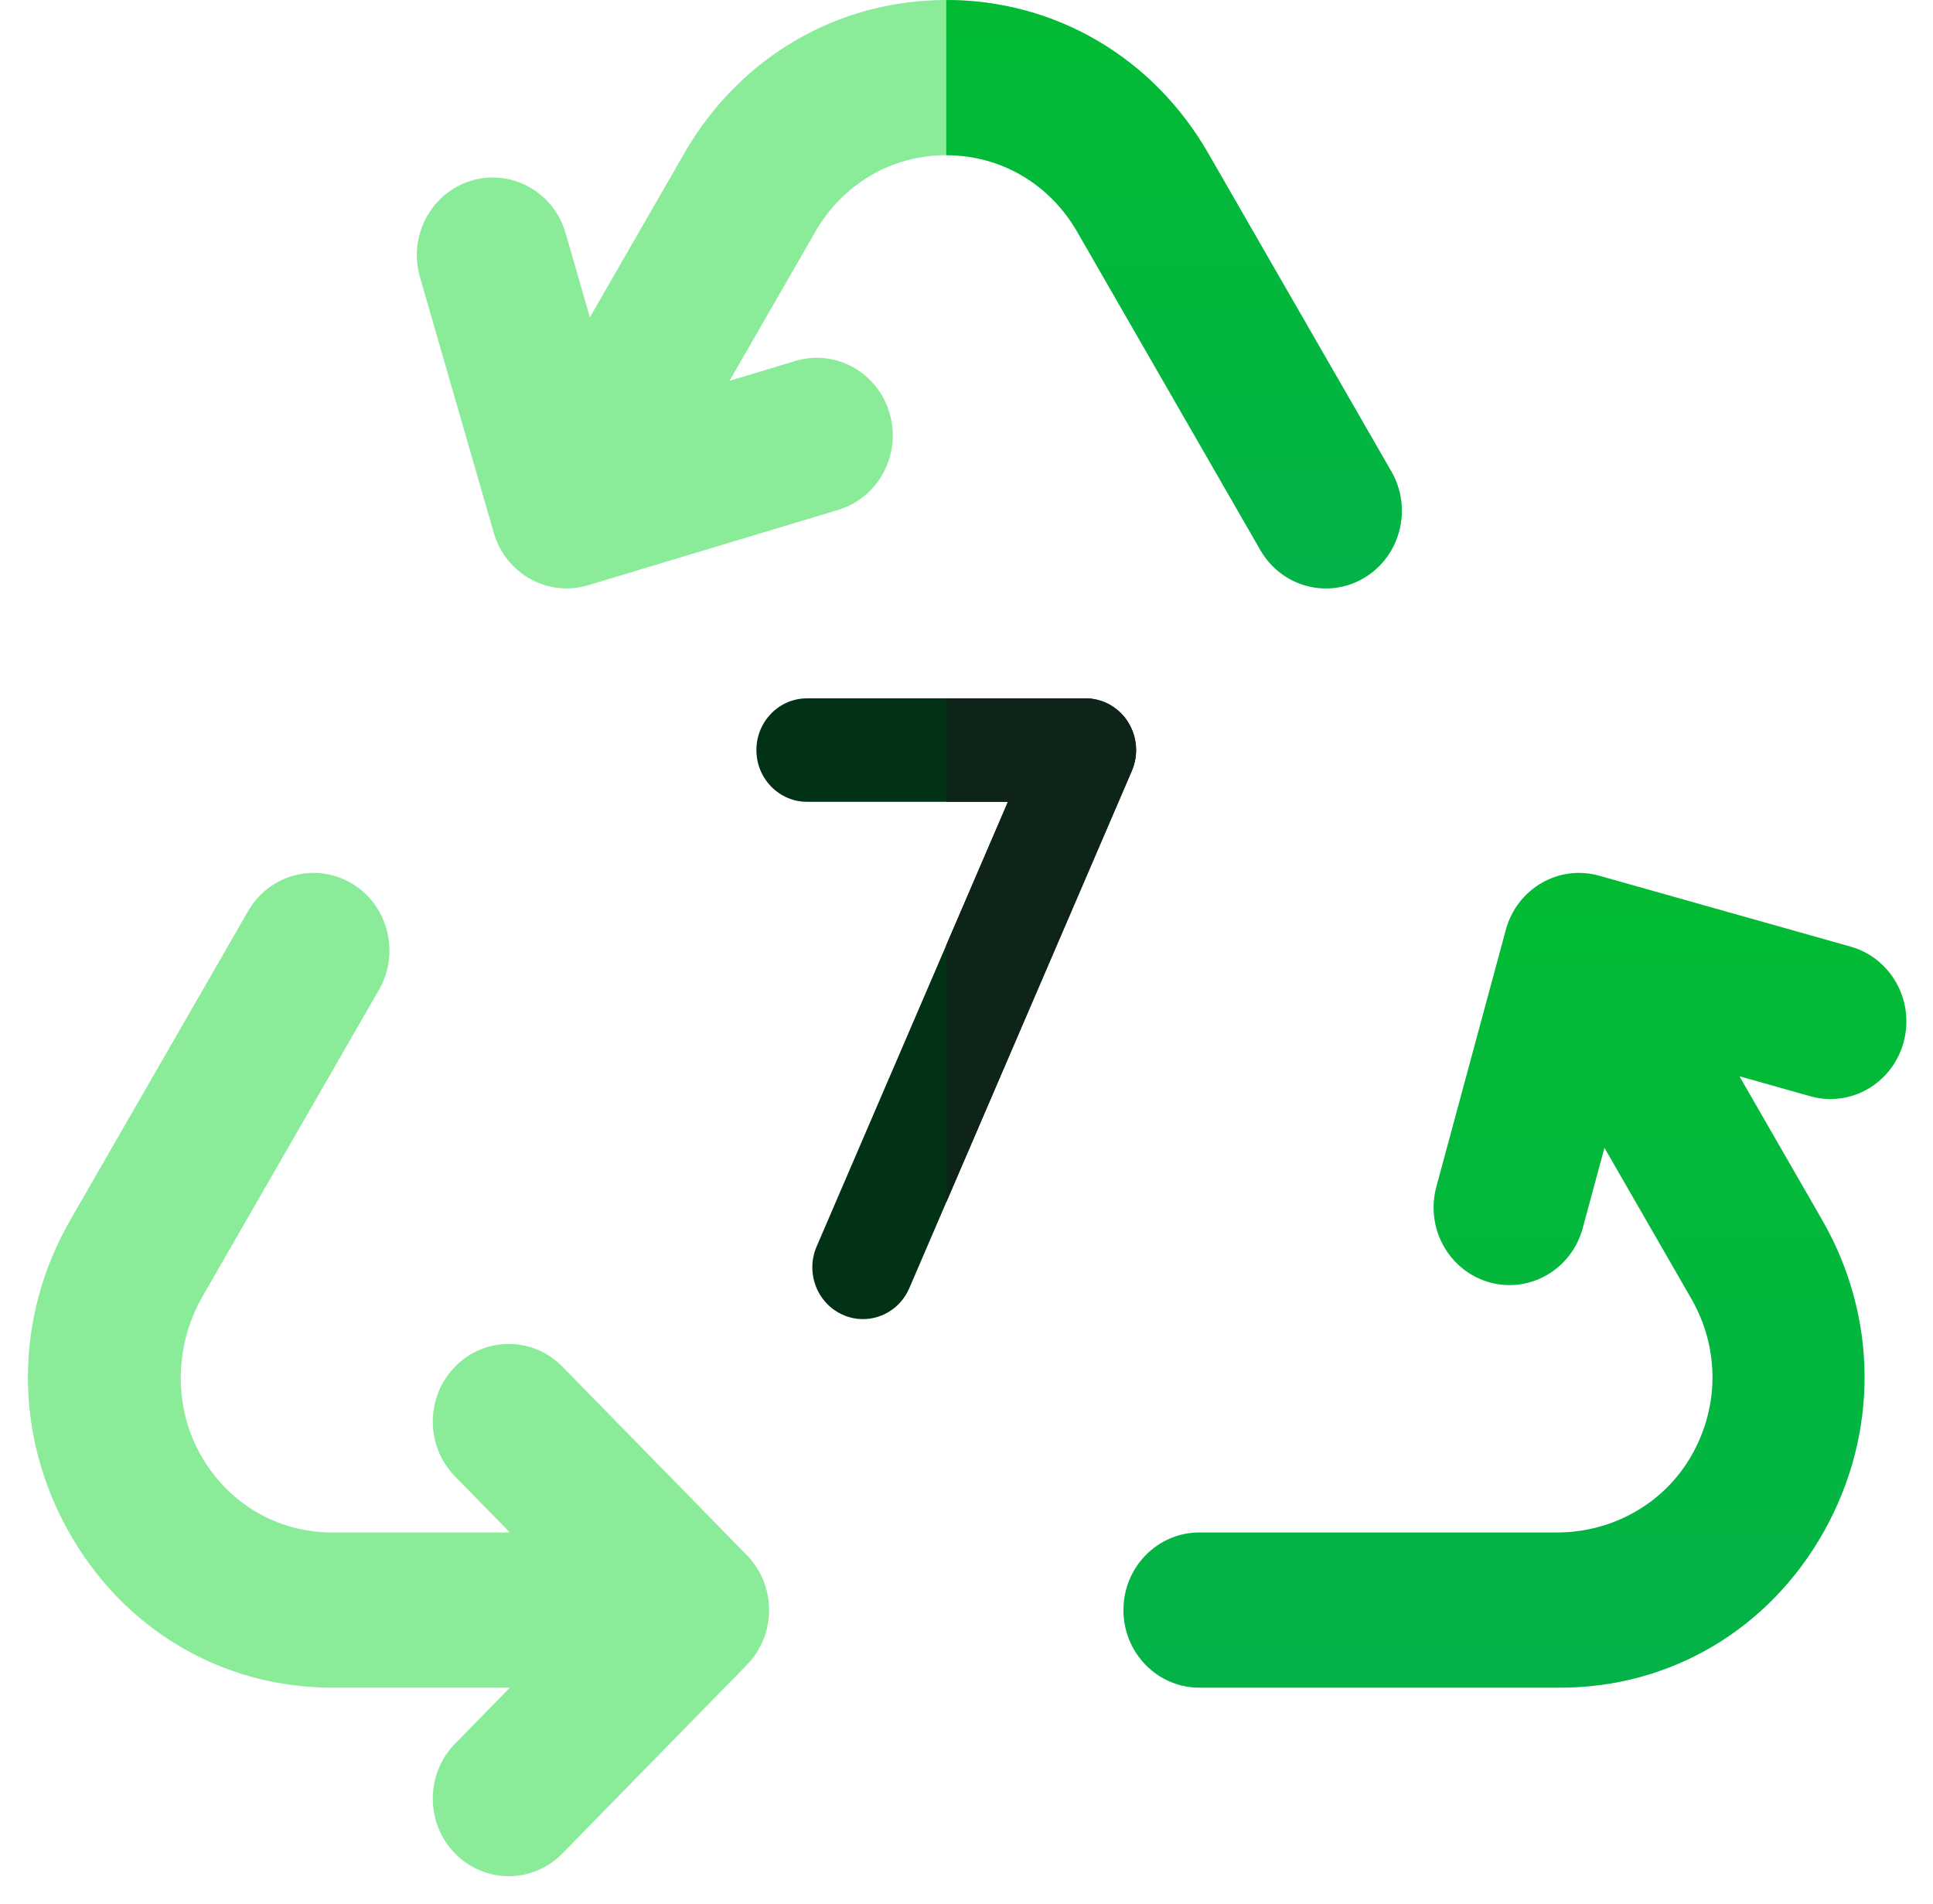 <svg width="65" height="64" viewBox="0 0 65 64" fill="none" xmlns="http://www.w3.org/2000/svg">
<g id="Group">
<path id="Vector" d="M29.018 44.348C28.782 44.348 28.549 44.298 28.334 44.2C27.473 43.814 27.082 42.788 27.46 41.908L33.894 26.956H27.137C26.197 26.956 25.435 26.177 25.435 25.217C25.435 24.257 26.197 23.478 27.137 23.478H36.501C36.784 23.478 37.063 23.55 37.312 23.688C37.56 23.826 37.772 24.024 37.926 24.267C38.081 24.509 38.174 24.786 38.197 25.075C38.221 25.363 38.173 25.652 38.059 25.917L30.577 43.308C30.444 43.618 30.226 43.881 29.949 44.065C29.672 44.25 29.349 44.348 29.018 44.348Z" fill="#013216"/>
<path id="Vector_2" d="M36.501 23.478H31.819V26.956H33.894L31.819 31.778V40.421L38.059 25.917C38.173 25.652 38.221 25.363 38.198 25.075C38.174 24.787 38.081 24.509 37.926 24.267C37.772 24.024 37.56 23.826 37.312 23.688C37.063 23.55 36.784 23.478 36.501 23.478Z" fill="#0F2418"/>
<path id="Vector_3" d="M25.114 52.285L18.912 45.947C17.915 44.928 16.299 44.928 15.301 45.947C14.304 46.965 14.304 48.617 15.301 49.636L17.145 51.521H11.169C9.332 51.521 7.689 50.558 6.763 48.942C5.815 47.287 5.867 45.223 6.819 43.569L12.743 33.278C13.458 32.036 13.052 30.438 11.837 29.707C10.621 28.977 9.057 29.391 8.342 30.633L2.366 41.013C0.485 44.28 0.462 48.194 2.303 51.484C4.145 54.774 7.459 56.739 11.169 56.739H17.145L15.301 58.624C14.304 59.642 14.304 61.294 15.301 62.313C16.299 63.332 17.915 63.331 18.912 62.312L25.114 55.974C26.111 54.955 26.111 53.304 25.114 52.285Z" fill="#8AEB99"/>
<path id="Vector_4" d="M62.231 31.826L53.775 29.441C52.416 29.058 51.01 29.873 50.635 31.262L48.299 39.901C47.924 41.289 48.721 42.726 50.08 43.11C51.44 43.493 52.846 42.679 53.221 41.29L53.952 38.588L56.871 43.659C57.82 45.307 57.823 47.286 56.876 48.94C55.947 50.563 54.206 51.521 52.364 51.521H40.33C38.92 51.521 37.777 52.689 37.777 54.13C37.777 55.571 38.92 56.739 40.33 56.739H52.469C56.179 56.739 59.493 54.774 61.335 51.484C63.176 48.194 63.153 44.28 61.272 41.013L58.492 36.184L60.872 36.855C62.232 37.238 63.638 36.423 64.013 35.034C64.388 33.646 63.59 32.209 62.231 31.826Z" fill="url(#paint0_linear_2246_7418)"/>
<path id="Vector_5" d="M46.786 15.851L40.622 5.144C38.767 1.923 35.477 0 31.819 0C28.162 0 24.871 1.923 23.016 5.144L19.836 10.668L19.019 7.839C18.62 6.457 17.2 5.667 15.847 6.075C14.495 6.483 13.722 7.934 14.121 9.315L16.604 17.912C17.003 19.293 18.423 20.083 19.775 19.675L28.189 17.141C29.541 16.733 30.315 15.283 29.916 13.901C29.517 12.519 28.098 11.729 26.745 12.136L24.531 12.803L27.418 7.789C28.345 6.179 29.99 5.217 31.819 5.217C33.648 5.217 35.293 6.179 36.221 7.79L42.384 18.496C43.099 19.738 44.664 20.152 45.88 19.422C47.095 18.691 47.501 17.092 46.786 15.851Z" fill="#8AEB99"/>
<path id="Vector_6" d="M36.221 7.79L42.384 18.496C43.099 19.738 44.664 20.152 45.88 19.422C47.095 18.691 47.501 17.092 46.786 15.85L40.622 5.144C38.767 1.923 35.477 0 31.819 0V5.217C33.648 5.217 35.293 6.179 36.221 7.79Z" fill="url(#paint1_linear_2246_7418)"/>
</g>
<defs>
<linearGradient id="paint0_linear_2246_7418" x1="50.979" y1="65.054" x2="50.979" y2="5.623" gradientUnits="userSpaceOnUse">
<stop stop-color="#03B04E"/>
<stop offset="1" stop-color="#02C320"/>
</linearGradient>
<linearGradient id="paint1_linear_2246_7418" x1="39.501" y1="25.788" x2="39.501" y2="-17.133" gradientUnits="userSpaceOnUse">
<stop stop-color="#03B04E"/>
<stop offset="1" stop-color="#02C320"/>
</linearGradient>
</defs>
</svg>
